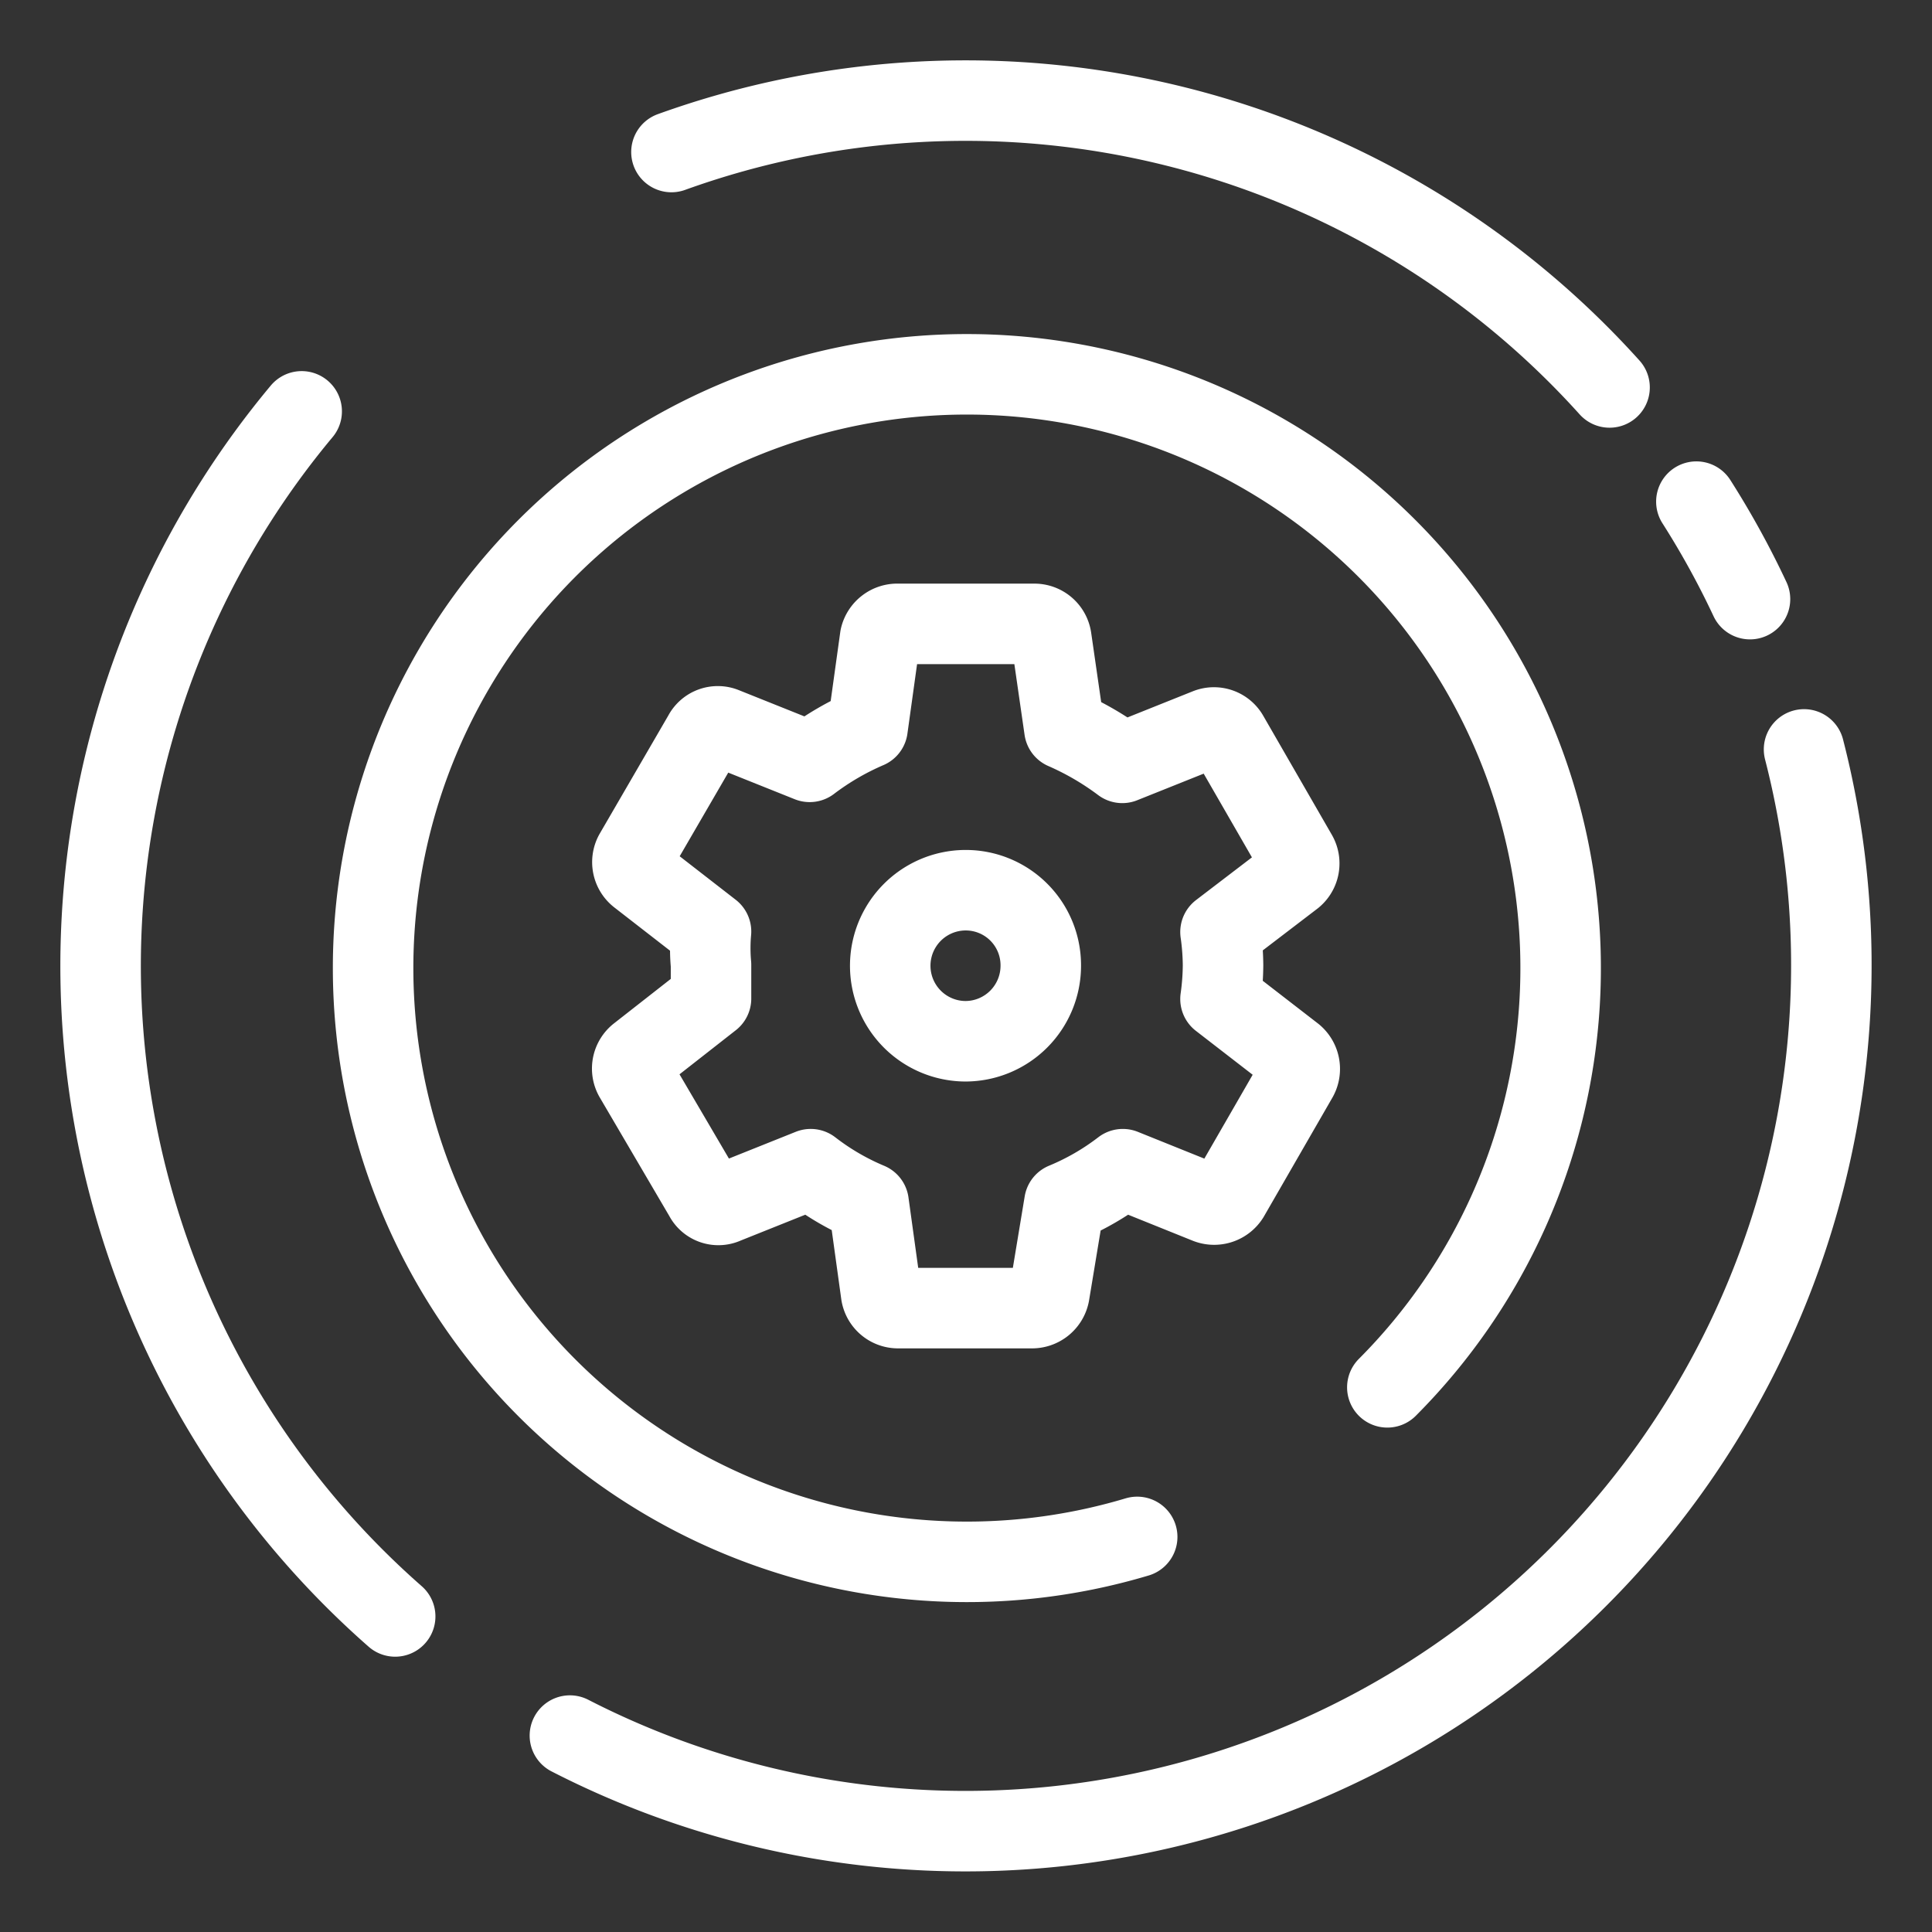 <svg xmlns="http://www.w3.org/2000/svg" viewBox="0 0 48 48"><rect x="0" y="0" width="48" height="48" fill="#333333" stroke="none"/><defs><style>.a{stroke-width:2px;stroke-width:2px;fill:none;stroke:#fff;stroke-linecap:round;stroke-linejoin:round;}</style></defs><path class="a" d="M39.989,9.626A21.528,21.528,0,0,0,16.682,3.777"/><path class="a" d="M43.478,14.885a21.458,21.458,0,0,0-1.332-2.422"/><path class="a" d="M14.159,43.12A21.515,21.515,0,0,0,44.821,18.619"/><path class="a" d="M7.495,10.22A21.502,21.502,0,0,0,9.818,40.16"/><path class="a" d="M30.323,24.82a6.267,6.267,0,0,0,.063-.838,6.115,6.115,0,0,0-.063-.826l1.801-1.376a.425.425,0,0,0,.1-.538L30.523,18.29a.413.413,0,0,0-.513-.188l-2.127.851a7.203,7.203,0,0,0-1.438-.838L26.12,15.863a.425.425,0,0,0-.425-.363H22.317a.438.438,0,0,0-.45.338L21.554,18.09a6.868,6.868,0,0,0-1.438.838L17.99,18.077a.4.4,0,0,0-.513.188l-1.714,2.952a.425.425,0,0,0,.113.538l1.789,1.389a4.552,4.552,0,0,0,0,.826v.838l-1.789,1.401a.425.425,0,0,0-.113.55l1.739,2.965a.388.388,0,0,0,.513.175l2.127-.851a6.364,6.364,0,0,0,1.438.838l.313,2.264a.425.425,0,0,0,.425.35h3.327a.438.438,0,0,0,.425-.35l.375-2.264a6.367,6.367,0,0,0,1.451-.838l2.114.851a.438.438,0,0,0,.525-.175l1.701-2.952a.438.438,0,0,0-.1-.55ZM23.994,25.87a1.876,1.876,0,0,1,0-3.753h0a1.864,1.864,0,0,1,1.864,1.864h0A1.876,1.876,0,0,1,23.994,25.87Z"/><path class="a" d="M34.468,34.468a14.752,14.752,0,1,0-6.215,3.716"/></svg>